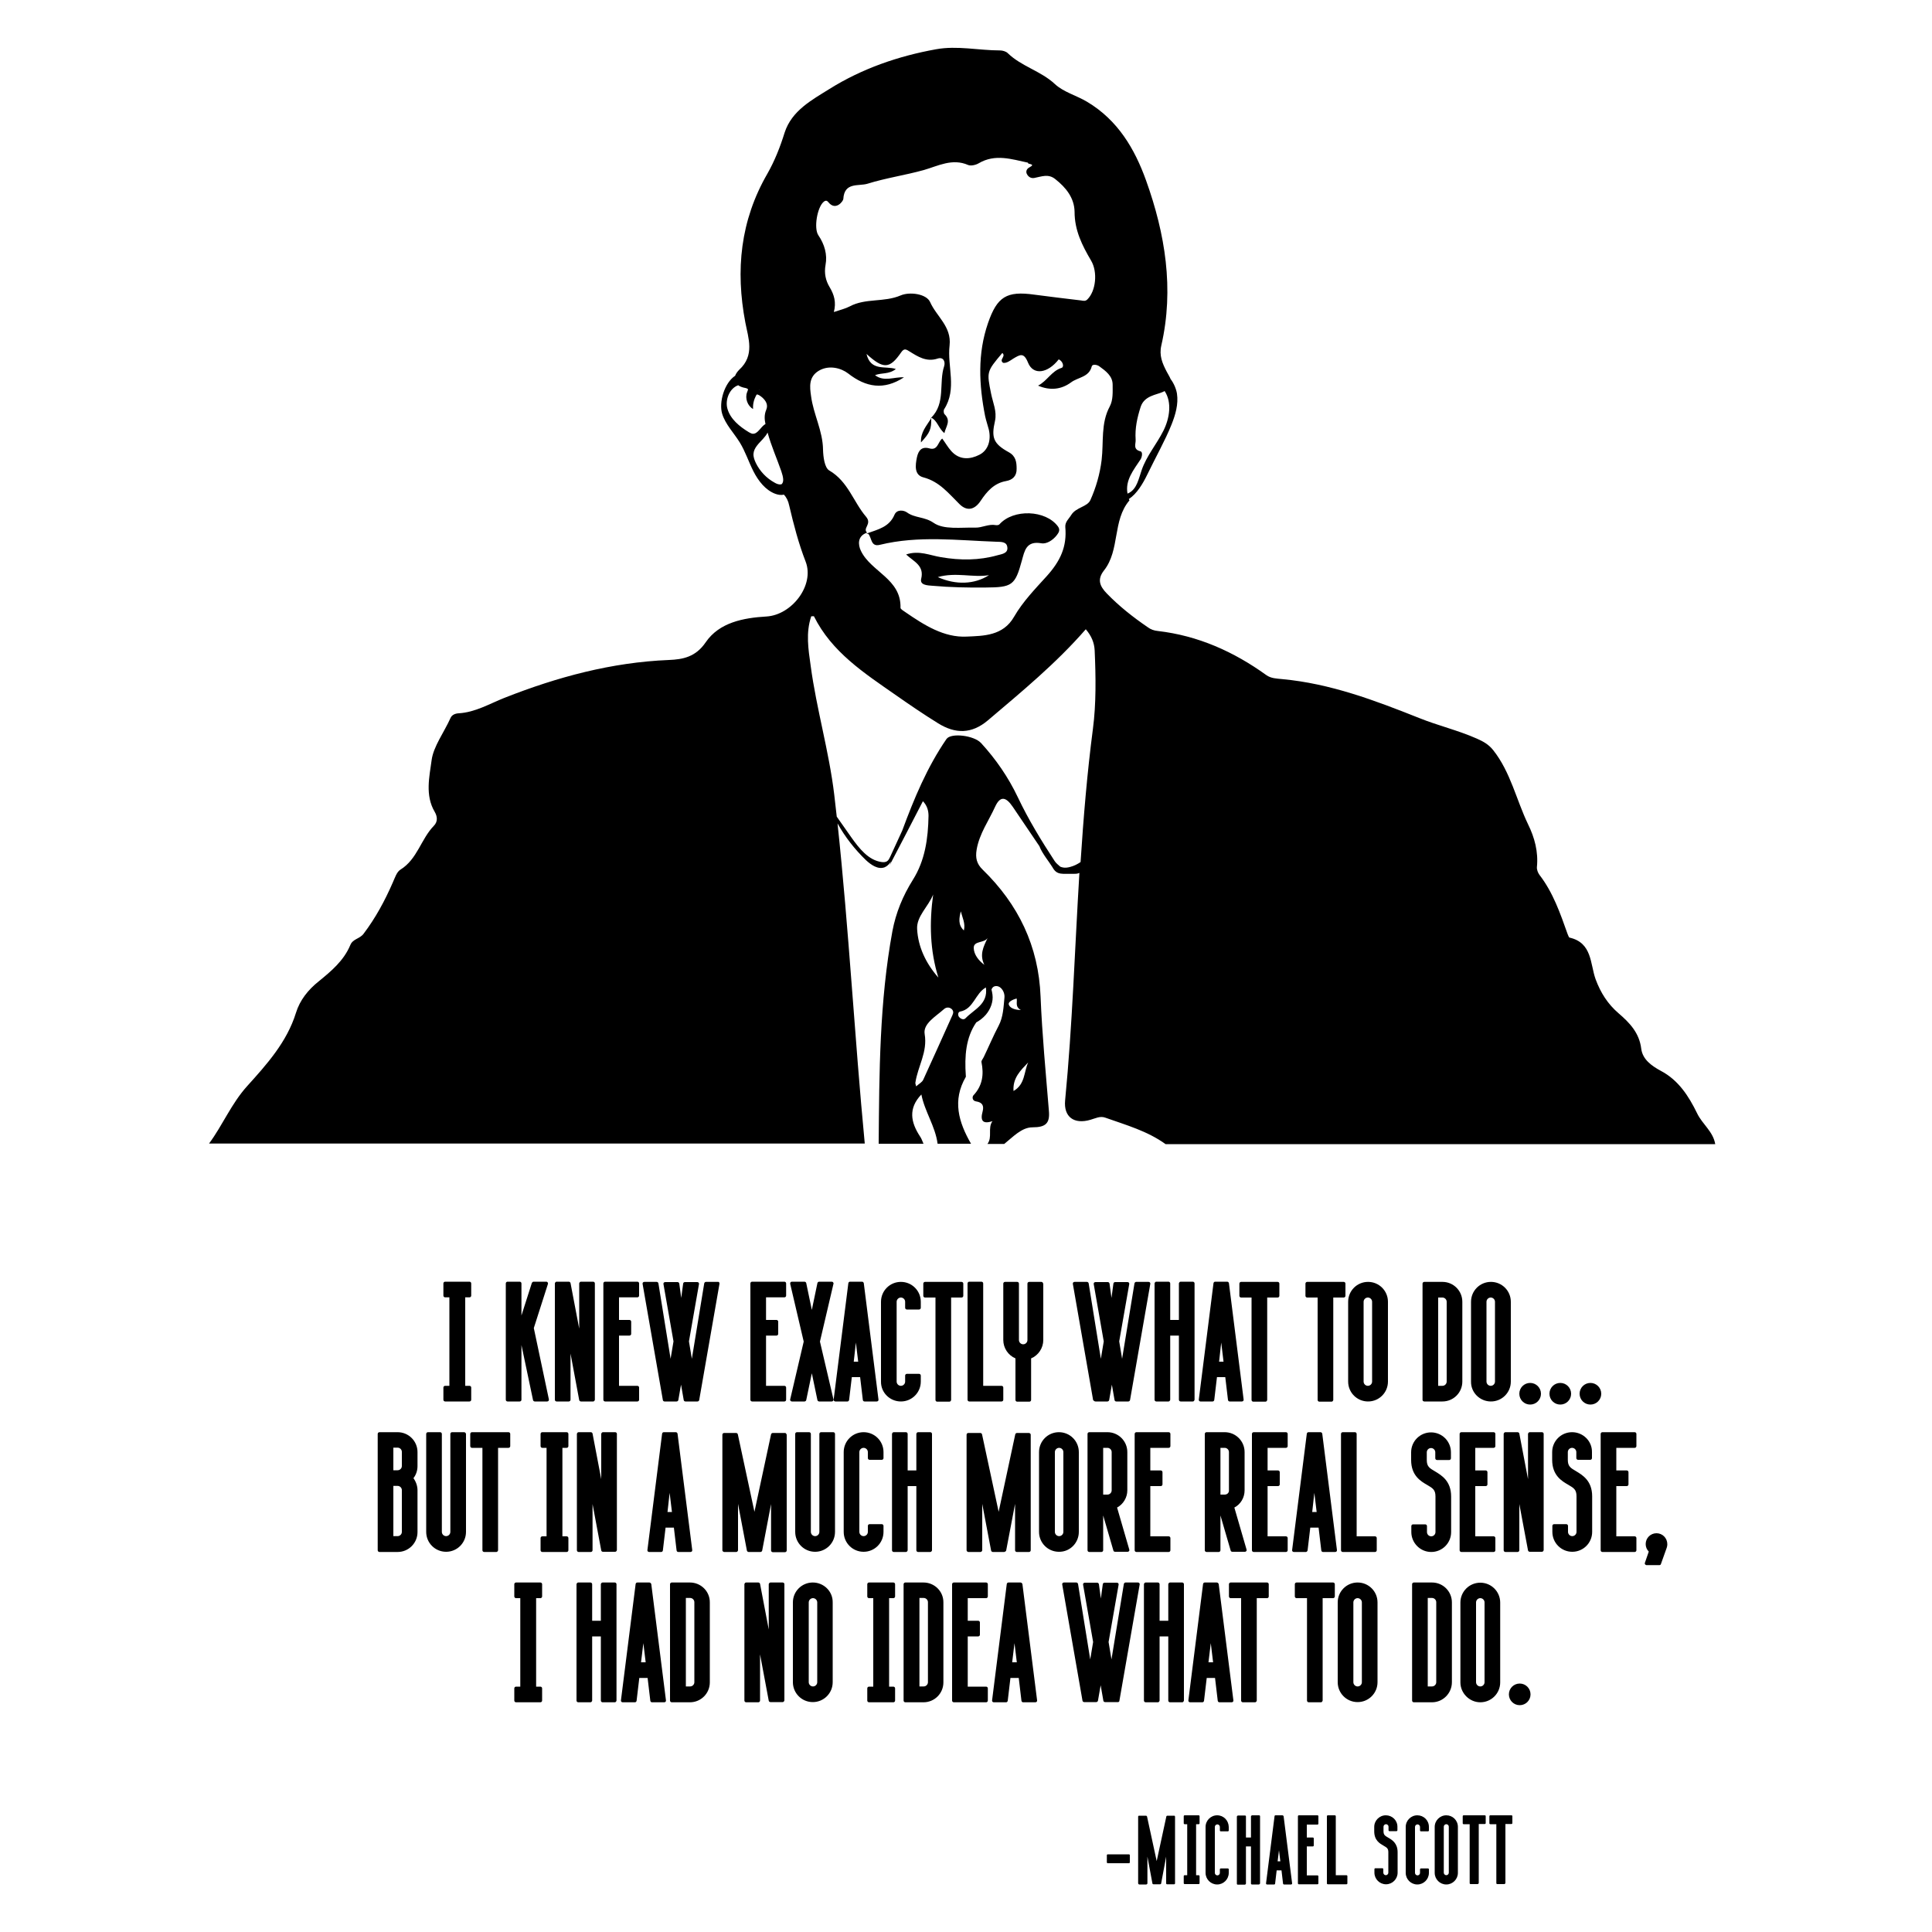 <?xml version="1.0" encoding="utf-8"?>
<!-- Generator: Adobe Illustrator 21.0.0, SVG Export Plug-In . SVG Version: 6.00 Build 0)  -->
<svg version="1.1" id="Слой_1" xmlns="http://www.w3.org/2000/svg" xmlns:xlink="http://www.w3.org/1999/xlink" x="0px" y="0px"
	 viewBox="0 0 1000 1000" style="enable-background:new 0 0 1000 1000;" xml:space="preserve">
<g>
	<g>
		<path d="M481.8,216.8c-2.2,3.6-5.4,6.9-5.1,12.2c4.7-5.1,5.4-6.9,5.3-12.5c0-0.1,0.1-0.1,0.1-0.2c0,0,0,0,0-0.1c0,0,0,0,0,0
			c0,0,0,0,0,0c-0.1,0-0.1-0.1-0.2-0.1C482,216.3,481.9,216.6,481.8,216.8z M449.4,276.3c1.9,2,1.2,6.9,6,5.7
			c20-4.9,40.1-2.3,60.2-1.6c2.3,0.1,5.5-0.2,5.8,2.9c0.4,3.2-3,3.5-5.1,4.1c-9.6,2.7-19.3,2.7-29.2,1c-5.7-0.9-11.4-3.7-18.1-1.4
			c4,3.7,9.5,5.7,7.8,12.6c-0.8,3.3,3.3,3.4,5.9,3.6c9.1,0.8,18.2,1,27.4,0.9c13.7-0.1,15.3-1,18.8-13.9c1.4-5,2.2-10.4,10.1-9
			c2.7,0.5,6-1.6,8-4.2c1-1.3,1.9-2.7,0.6-4.5c-6.3-8.6-23.1-9.2-30.3-1.1c-0.3,0.4-1.3,0.5-1.9,0.4c-3.7-0.7-7.1,1.4-10.6,1.3
			c-7.4-0.2-16.3,1.2-21.6-2.5c-4.6-3.2-9.7-2.4-13.8-5.4c-1.7-1.2-5.2-1.6-6.4,1.2c-2.7,6.4-8.5,7.6-14,9.6c-0.1,0-0.1,0-0.2,0
			c0,0,0,0,0,0c0,0,0,0,0,0c-0.1,0-0.1,0.1-0.2,0.1c0,0,0.1,0.1,0.1,0.1C449,276.2,449.2,276.3,449.4,276.3z M485.4,298.7
			c9.5-2.7,18.1,0.4,26.5-1C504.5,302.5,494.7,302.9,485.4,298.7z M878.4,576.2c-4.3-8.8-9.6-17.1-18.7-21.9
			c-4.8-2.6-9.5-5.9-10.2-11.5c-1-8.2-6-13.4-11.7-18.3c-5.6-4.8-9.3-10.6-11.9-17.6c-2.9-8-1.7-18.9-13.5-21.6
			c-0.4-0.1-0.7-1.2-1-1.8c-3.8-10.7-7.5-21.5-14.6-30.7c-0.8-1.1-1.4-2.7-1.3-4c0.8-7.9-1.2-15.3-4.6-22.2
			c-6.1-12.7-9-26.9-18-38.3c-2.4-3-5.1-4.5-8.5-6c-9.7-4.3-20-6.7-29.7-10.6c-23.1-9.2-46.1-17.9-71.1-20.2
			c-2.8-0.3-5.7-0.3-8.2-2.1c-16.8-12.1-35.3-20.4-56.1-22.8c-2-0.2-3.7-0.8-5.3-2c-7.6-5.2-14.7-10.8-21.1-17.4
			c-3.7-3.8-5.1-7.3-1.5-11.9c8.4-10.6,4.3-25.9,13.2-36.3c-0.1-0.2-0.2-0.5-0.3-0.7c4.2-2.8,7.2-7.9,9.5-12.6
			c2.2-4.4,4.4-8.9,6.7-13.3c2.1-4.2,4.2-8.4,5.9-12.7c2-5,3.6-10.5,2.8-15.9c-0.3-2.1-1.5-5.3-3.3-7.6c-0.5-1.3-1.4-2.6-2-3.8
			c-2.3-4.4-4-8.4-2.8-13.6c6.7-29.3,2-57.8-7.9-85.4c-5.9-16.4-14.6-31.2-30.5-40.7c-5.5-3.3-12.2-5-16.7-9.2
			c-7.3-6.8-17.3-9.1-24.4-16c-0.9-0.9-2.7-1.4-4-1.4c-11,0-22.2-2.6-33.1-0.6c-19.5,3.5-38.3,10-55.1,20.5
			c-9.1,5.7-19.6,11.2-23.3,22.7c-2.3,7.4-5.1,14.5-8.9,21.2c-14,24.2-16.6,49.9-11.4,77.1c1.5,7.9,5,16.9-3.2,24.4
			c-0.9,0.9-1.7,2-2.1,3.1c-5.6,3.7-8.5,13.8-6.7,19.7c1.7,5.5,6,9.8,9.1,14.8c2.9,4.7,4.6,10.1,7.1,15c2.5,4.9,6.2,9.7,11.3,11.6
			c1.4,0.5,3,0.8,4.4,0.4c1.3,1.3,2.3,3.2,2.8,5.7c2.3,9.8,4.8,19.5,8.5,29c4.7,12.2-7.1,27.6-20.3,28.4c-12,0.7-24.4,3.1-31.4,13.3
			c-5.2,7.7-11.9,8.9-19,9.2c-29.7,1.2-57.8,8.8-85.2,19.6c-7.8,3.1-15.1,7.5-23.7,8c-1.8,0.1-3.5,0.8-4.2,2.4
			c-3.3,7.4-8.9,14.8-9.8,21.9c-1.1,8.3-3.5,18.1,1.6,26.7c1.4,2.4,1.7,5.1-0.5,7.3c-6.6,6.8-8.5,17.2-17.2,22.6
			c-2,1.2-2.9,4.3-4,6.7c-4.1,9.4-8.9,18.3-15.1,26.5c-2,2.7-5.6,2.6-6.9,5.9c-3.4,8.1-9.9,13.5-16.4,18.8
			c-5.4,4.3-9.7,9.7-11.7,16.2c-4.7,15.2-15.2,26.8-25.3,38c-8.2,9.1-12.6,20.1-19.7,29.7h339.4c-5.3-55.2-8.2-110.6-14.1-165.7
			c3.9,7,8.9,13.4,14.7,19c2.7,2.5,6.3,5,9.7,3.7c1.4-0.6,2.4-1.7,3.3-3c-0.3,0.7-0.5,1.4-0.8,2.1c5.8-11,11.5-22.1,17.3-33.3
			c2.2,2.3,2.9,4.9,2.9,7.6c-0.2,11.7-1.8,23.1-8.1,33.1c-5.2,8.3-8.8,17-10.6,26.6c-6.7,36.4-6.8,73.2-7.1,110H478
			c-0.6-1.3-1-2.7-1.8-3.8c-4.8-7.3-6.2-14.5,0.7-21.7c1.7,8.8,7.2,16.4,8.4,25.5h17.3c-6.4-11.1-9.8-22.4-2.7-34.6
			c0.1-0.2,0-0.5,0-0.7c-0.7-10.1,0-19.6,5.4-27.5c1.8-1,3.5-2.3,4.9-3.9c2.5-2.9,4-6.8,3.5-10.5c-0.1-0.9-0.3-1.7-0.5-2.6
			c0.4-1.2,1.3-1.9,2.7-1.8c2.6,0.2,4.3,3.5,4,6c-0.5,4.9-0.6,9.9-3,14.5c-2.8,5.3-5.1,10.8-7.7,16.2c-0.4,0.9-1.3,1.8-1.2,2.6
			c1.3,6.4,0.6,12.2-4.2,17.3c-0.6,0.7-0.7,2.8,1.5,3.1c3.1,0.5,4.1,2.1,3.3,5.2c-1.3,4.7,0,6.7,5.1,5c-2.6,3.6,0.1,8.3-2.6,11.8
			h8.7c4.5-3.6,9-8.6,14.6-8.6c6.9,0,9.1-2.1,8.5-8.6c-1.6-19.7-3.5-39.3-4.3-59c-1-26.2-11.5-47.8-30-65.8c-3.1-3-3.8-6.1-3.1-10.3
			c1.4-8.3,6.3-15,9.6-22.3c2.6-5.6,5.5-5.2,9.1,0.1c4.6,6.8,9.2,13.6,13.8,20.4c1.3,3.6,5.2,8.3,6.7,10.8c0.5,0.9,1.1,1.8,1.9,2.4
			c1.4,1.1,3.3,1.1,5,1.1c1.3,0,2.6,0,4,0c1,0,2,0,2.9-0.4c0.1,0,0.1-0.1,0.2-0.1c-2.4,39.3-3.6,78.6-7.4,117.8
			c-0.8,8.5,4.6,12.5,13.1,10c2.5-0.7,5-2.1,7.7-1.1c10.7,3.8,21.8,6.9,31.2,13.7h284.5C886.7,585.6,881.1,581.9,878.4,576.2z
			 M392.8,201.9c0.1,0,0.2,0,0.3,0.1C393,202,392.9,202,392.8,201.9C392.8,202,392.8,201.9,392.8,201.9z M388.1,193.6
			C388.1,193.6,388.1,193.6,388.1,193.6c0-0.3,0-0.5,0-0.8C388,193.1,388.1,193.3,388.1,193.6z M389.5,224.5
			c-0.7-0.1-1.3-0.5-1.9-0.8c-4.8-2.9-9.6-6.8-11.1-12.2c-1.3-4.7,1.2-10.6,5.6-12.1c0.8,0.6,2,1.1,3.6,1.4c0.7,0.1,1.2,0.4,1.5,0.7
			c-0.1,0.5-0.3,1-0.5,1.5c-1.2,3.1,0.2,7.1,3.1,8.7c-0.2-2.4,0.4-4.8,1.5-6.9c0.1-0.2,0.3-0.4,0.4-0.6c0.7-0.1,1.7,0.6,2.8,1.5
			c1.9,1.7,3.2,3.8,2.1,6.4c-1.1,2.6-0.9,5-0.4,7.4C393.8,220.7,392.3,224.8,389.5,224.5z M404.6,250.6c-0.1,0-0.3,0.1-0.4,0.1
			c-1.1,0.2-2.3-0.3-3.3-0.9c-4.2-2.3-7.6-5.9-9.7-10.2c-0.7-1.5-1.3-3.1-1.2-4.7c0.2-3.1,2.8-5.4,4.9-7.7c0.9-1,1.8-2.1,2.4-3.3
			c1.9,6.9,4.8,13.4,7.1,20C405.4,246.9,405.9,249.3,404.6,250.6z M407.6,250.9C407.6,250.9,407.6,250.9,407.6,250.9
			c0.2-0.2,0.3-0.4,0.4-0.6C407.9,250.6,407.7,250.8,407.6,250.9z M524.6,564.7c-0.5-6.8,3.7-10.7,7.6-14.8
			C529.9,554.8,530.7,561.2,524.6,564.7z M526.2,516.8c0.5,1.9-1,4.2,2.2,6c-3.9-0.1-5.9-1.4-6.3-3
			C521.9,518.5,524.1,517.4,526.2,516.8z M590.3,233.6c-4.1-1-2.3-4-2.5-6.1c-0.4-5.8,0.8-11.3,2.6-16.9c1.9-5.8,8.1-6.2,11.4-7.7
			c0.4-0.2,0.7-0.3,1-0.5c3.9,5.8,2.6,14.1-0.6,20.5c-3.5,7-8.8,13.1-11.3,20.5c-1.5,4.3-2.4,9.4-6.3,11.6c-0.3,0.2-0.7,0.3-1,0.5
			c-1.3-6.9,3.1-12.2,6.8-17.8C591.2,236.3,591.5,233.9,590.3,233.6z M423.8,191.9c5.4-3.2,11.7-1.3,15.2,1.4
			c9.2,7.2,18.5,8.8,28.9,2c-5.2-0.3-10.2,2.5-15-1.1c3.5-1.4,7.1-0.3,10.8-3.2c-5.3-1.8-13,1.4-15.2-7.8c8.8,8,12,7.8,18-0.9
			c1.5-2.2,2.6-1.4,4.1-0.5c4.5,2.8,8.9,5.7,14.7,3.8c3-1,4.1,1.6,3.4,3.9c-2.9,8.7,0.9,19.1-6.7,26.7c3.2,1.5,3.7,5.4,6.8,8
			c0.8-3.5,3.6-6.4,0.1-9.8c-0.5-0.5-0.6-2-0.2-2.6c6.8-10.6,1.5-22.1,2.8-33c1.1-9.8-6.8-15-10.1-22.5c-1.9-4.2-10.5-5.4-15.2-3.4
			c-8.6,3.7-18.2,1.3-26.4,5.7c-2.3,1.2-4.9,1.8-8.2,2.9c1.3-5,0.2-8.9-2.2-12.9c-2-3.3-2.9-7.1-2.1-11.5c1-5.3-0.5-10.6-3.7-15.3
			c-2.5-3.6-0.6-14.7,2.8-17.4c1-0.8,1.7-0.6,2.4,0.3c3.8,4.7,7.7-0.7,7.7-1.7c0.5-8.9,7.9-6.5,12.5-7.9c9.6-3,19.5-4.4,29.2-7.1
			c7.3-2.1,14.7-6.2,22.9-2.6c1.4,0.6,4,0,5.5-0.9c8.5-5,17-2.1,25.5-0.3c-0.6,1,4.6,0.4,0.6,2.5c-1.3,0.7-2,2.2-1,3.7
			c0.8,1.3,2.1,2,3.7,1.7c3.7-0.7,7.2-2.3,10.8,0.6c5.6,4.4,9.9,9.8,10,17c0,9.5,3.9,17.3,8.5,25.1c3.6,6,2.5,15.9-1.9,20.2
			c-1,1-2.1,0.7-3.3,0.5c-8.1-1-16.2-1.9-24.2-3c-14.3-2-19.2,1.1-23.9,14.7c-5.5,15.9-4.7,32-1.5,48.2c0.5,2.3,1.3,4.6,1.9,6.9
			c1.3,5.5-0.3,10.8-4.9,13.1c-4.5,2.3-10.1,3-14.5-1.9c-1.8-2-3-4.2-4.7-6.5c-2.3,1.7-2.2,6.3-6.6,5.1c-3.9-1.1-5.7,0.9-6.5,4.6
			c-0.9,4.3-1.4,9.2,3.4,10.4c8.3,2.2,13,8.3,18.6,13.8c3.9,3.9,7.9,3,11-1.7c3.2-4.8,6.9-9.1,13.1-10.2c3.5-0.6,5.6-2.7,5.5-6.4
			c0-3.4-0.4-6.5-4-8.5c-8-4.4-9.2-7.5-7.2-16.2c1.1-5-1.1-9.5-2-14.1c-2.3-11.4-2.4-11.4,5.8-21.1c2.1,1.8-1.9,3.4,0.4,5.1
			c1.8,0.3,3.6-1.1,5.3-2.2c3.4-2,5.4-3.4,7.6,2.1c2.7,6.7,10.2,5.6,15.9-1.7c2.2,1,2.9,3.9,1.5,4.4c-5.2,1.6-7.5,6.8-12.2,9.2
			c6.2,2.7,12.1,2,17.1-1.7c3.6-2.7,9.3-2.6,10.7-8.3c0.3-1.2,2.7-0.9,3.9,0c3.3,2.4,6.9,5,6.9,9.5c0,3.8,0.3,7.9-1.5,11.3
			c-4.7,8.7-3.1,18.4-4.2,27.7c-0.9,7.3-2.9,14.2-5.8,20.7c-1.6,3.6-7.4,3.7-9.9,7.7c-1.2,2-3.3,3.6-3.1,6.3
			c0.9,10.1-2.5,17.5-9.6,25.4c-5.9,6.5-12.4,13.2-16.9,21c-5.7,10-15.9,9.9-24.5,10.3c-11.8,0.6-22.1-6-31.7-12.6
			c-1-0.7-2.6-1.6-2.6-2.3c0.4-15-15.3-18.6-20.5-29.5c-1.5-3.1-1.9-7.7,3.2-9.4c-2.5-2.3,2.7-4.4-0.5-8.2
			c-6.6-7.7-9.3-18.3-19.1-24c-2.4-1.4-3.1-7-3.2-10.7c-0.1-9.8-5-18.4-6.2-27.8C419.1,200.2,418.5,195.1,423.8,191.9z M483,463
			c-2,14.6-1.7,28.9,2.7,43c-6.5-7.4-10.5-15.9-11-25.1C474.3,474.3,480.5,469.3,483,463z M493,525.4c-5,11.1-10,22.3-15.1,33.4
			c-0.6,1.4-2.3,2.2-3.7,3.5c-0.2-1-0.5-1.5-0.4-1.9c1.2-8.4,6.4-15.8,4.8-25.2c-0.9-5.4,5.8-9.1,9.9-12.8c1.1-1,2.6-1.3,4-0.2
			C493.5,523.1,493.6,524.1,493,525.4z M499.8,527c-0.9,1-2.3,0.5-3.2-0.4c-1.1-1.1-0.7-2.8,0.3-3c7.1-1.3,7.8-9.4,13.4-12.5
			C511.5,519.8,504.2,522.4,499.8,527z M497.3,471.7c0.8,3.2,2.5,6.3,1.6,9.9C495.7,478.6,496.5,475.1,497.3,471.7z M511.2,485.5
			c-2.2,4.5-4.3,8.7-1.7,13.9c-3.1-2.3-5.4-5.4-5.5-8.7C503.9,486.8,509.4,488.3,511.2,485.5z M565.7,377.2c-3,22.9-4.9,46-6.4,69
			c-1.6,1.1-3.4,2-5.3,2.5c-1.4,0.4-2.9,0.6-4.3,0.2c-0.3-0.1-0.6-0.2-0.9-0.3c-1.1-1-2.2-1.8-2.9-2.9c-7-10.7-13.6-21.5-19.1-33.1
			c-4.9-10.3-11.3-19.6-19-28c-3.7-4-15.6-5.4-17.9-2.1c-10.1,14.7-16.8,30.9-22.9,47.4c-2.1,4.6-4.2,9.1-6.3,13.7
			c-0.4,0.8-0.8,1.7-1.6,2.2c-0.8,0.5-1.8,0.5-2.7,0.4c-6.9-0.9-11.7-7.1-15.7-12.7c-2.5-3.6-5.1-7.2-7.6-10.8
			c-0.4-3.8-0.9-7.6-1.3-11.4c-2.7-22.5-9.2-44.3-12.2-66.7c-1.2-8.5-2.6-17.1,0.3-25.6c0.6,0,1.3-0.1,1.4,0
			c9.2,18.5,25.9,29.3,42.1,40.6c7.3,5.1,14.6,10.1,22.2,14.8c8.9,5.5,17.3,5.6,25.8-1.6c17.4-14.8,35.1-29.3,50.6-47.1
			c2.9,3.4,4.4,6.9,4.6,11C567.2,350.4,567.4,364.2,565.7,377.2z"/>
	</g>
</g>
<g>
	<g>
		<path d="M279.7,873h-2.2v-45.8h2.2c0.5,0,0.9-0.4,0.9-0.9V820c0-0.5-0.4-0.9-0.9-0.9h-12.6c-0.5,0-0.9,0.4-0.9,0.9v6.3
			c0,0.5,0.4,0.9,0.9,0.9h2.2V873h-2.2c-0.5,0-0.9,0.4-0.9,0.9v6.3c0,0.5,0.4,0.9,0.9,0.9h12.6c0.5,0,0.9-0.4,0.9-0.9v-6.3
			C280.6,873.4,280.2,873,279.7,873z M737.2,725.4h9.4c5.7,0,10.3-4.6,10.3-10.3l0-41.3c0-5.7-4.6-10.3-10.3-10.3h-9.4
			c-0.5,0-0.9,0.4-0.9,0.9v60.2C736.3,725,736.7,725.4,737.2,725.4z M744.4,671.6h2.2c1.2,0,2.2,1,2.2,2.2l0,41.3
			c0,1.2-1,2.2-2.2,2.2h-2.2V671.6z M263.2,741.3h-18.9c-0.5,0-0.9,0.4-0.9,0.9v6.3c0,0.5,0.4,0.9,0.9,0.9h5.4l0,53
			c0,0.5,0.4,0.9,0.9,0.9l6.3,0c0.2,0,0.5-0.1,0.6-0.3c0.2-0.2,0.3-0.4,0.3-0.6l0-53h5.4c0.5,0,0.9-0.4,0.9-0.9v-6.3
			C264.1,741.7,263.7,741.3,263.2,741.3z M740.8,803.3c5.7,0,10.3-4.6,10.3-10.3v-18.4c0-8.1-5-11-8.3-13c-2.9-1.7-4.3-2.5-4.3-5.9
			v-4c0-1.2,1-2.2,2.2-2.2c1.2,0,2.2,1,2.2,2.2v3.1c0,0.5,0.4,0.9,0.9,0.9h6.3c0.5,0,0.9-0.4,0.9-0.9v-3.1c0-5.7-4.6-10.3-10.3-10.3
			c-5.7,0-10.3,4.6-10.3,10.3v4c0,8.1,5,11,8.3,12.9c2.9,1.7,4.3,2.5,4.3,6v18.4c0,1.2-1,2.2-2.2,2.2c-1.2,0-2.2-1-2.2-2.2v-3.1
			c0-0.5-0.4-0.9-0.9-0.9h-6.3c-0.5,0-0.9,0.4-0.9,0.9v3.1C730.5,798.6,735.1,803.3,740.8,803.3z M243.9,724.5v-6.3
			c0-0.5-0.4-0.9-0.9-0.9h-2.2v-45.8h2.2c0.5,0,0.9-0.4,0.9-0.9v-6.3c0-0.5-0.4-0.9-0.9-0.9h-12.6c-0.5,0-0.9,0.4-0.9,0.9v6.3
			c0,0.5,0.4,0.9,0.9,0.9h2.2v45.8h-2.2c-0.5,0-0.9,0.4-0.9,0.9v6.3c0,0.5,0.4,0.9,0.9,0.9H243C243.5,725.4,243.9,725,243.9,724.5z
			 M205.8,741.3h-9.4c-0.5,0-0.9,0.4-0.9,0.9v60.2c0,0.5,0.4,0.9,0.9,0.9h9.4c5.7,0,10.3-4.6,10.3-10.3l0-21.6
			c0-2.3-0.8-4.5-2.1-6.3c1.4-1.8,2.1-4,2.1-6.3l0-7.2v0C216.1,745.9,211.5,741.3,205.8,741.3z M208,792.9c0,1.2-1,2.2-2.2,2.2h-2.2
			v-26h2.2c1.2,0,2.2,1,2.2,2.2L208,792.9z M208,758.8c0,1.2-1,2.2-2.2,2.2h-2.2v-11.7h2.2c1.2,0,2.2,1,2.2,2.2L208,758.8z
			 M240.2,741.3H234c-0.5,0-0.9,0.4-0.9,0.9v50.7c0,1.2-1,2.2-2.2,2.2c-1.2,0-2.2-1-2.2-2.2v-50.7c0-0.5-0.4-0.9-0.9-0.9h-6.3
			c-0.5,0-0.9,0.4-0.9,0.9v50.7c0,5.7,4.6,10.3,10.3,10.3c5.7,0,10.3-4.6,10.3-10.3v-50.7C241.1,741.7,240.7,741.3,240.2,741.3z
			 M293.3,795.2h-2.2v-45.8h2.2c0.5,0,0.9-0.4,0.9-0.9v-6.3c0-0.5-0.4-0.9-0.9-0.9h-12.6c-0.5,0-0.9,0.4-0.9,0.9v6.3
			c0,0.5,0.4,0.9,0.9,0.9h2.2v45.8h-2.2c-0.5,0-0.9,0.4-0.9,0.9v6.3c0,0.5,0.4,0.9,0.9,0.9h12.6c0.5,0,0.9-0.4,0.9-0.9v-6.3
			C294.2,795.6,293.8,795.2,293.3,795.2z M792,727c3.1,0,5.6-2.5,5.6-5.6c0-3.1-2.5-5.6-5.6-5.6c-3.1,0-5.6,2.5-5.6,5.6
			C786.4,724.5,788.9,727,792,727z M342.2,803.3c0.5,0,0.8-0.3,0.9-0.8l1.4-11.8h4.3l1.4,11.8c0.1,0.5,0.4,0.8,0.9,0.8h6.3
			c0.3,0,0.5-0.1,0.7-0.3c0.2-0.2,0.2-0.5,0.2-0.7l-7.6-60.2c-0.1-0.4-0.4-0.8-0.9-0.8h-6.2c-0.5,0-0.8,0.3-0.9,0.8l-7.6,60.2
			c0,0.3,0,0.5,0.2,0.7c0.2,0.2,0.4,0.3,0.7,0.3H342.2z M346.6,772.7l1.2,9.9h-2.3L346.6,772.7z M336.1,819.1h-6.2
			c-0.5,0-0.8,0.3-0.9,0.8l-7.6,60.2c0,0.3,0,0.5,0.2,0.7c0.2,0.2,0.4,0.3,0.7,0.3h6.3c0.5,0,0.8-0.3,0.9-0.8l1.4-11.8h4.3l1.4,11.8
			c0.1,0.5,0.4,0.8,0.9,0.8h6.3c0.3,0,0.5-0.1,0.7-0.3c0.2-0.2,0.2-0.5,0.2-0.7l-7.6-60.2C336.9,819.4,336.5,819.1,336.1,819.1z
			 M331.8,860.4l1.2-9.9l1.2,9.9H331.8z M771.7,725.4c5.7,0,10.3-4.6,10.3-10.3v-41.3c0-5.7-4.6-10.3-10.3-10.3s-10.3,4.6-10.3,10.3
			v41.3C761.3,720.8,766,725.4,771.7,725.4z M769.4,673.8c0-1.2,1-2.2,2.2-2.2c1.2,0,2.2,1,2.2,2.2v41.3c0,1.2-1,2.2-2.2,2.2
			c-1.2,0-2.2-1-2.2-2.2V673.8z M318.2,819.1l-6.3,0c-0.2,0-0.5,0.1-0.6,0.3c-0.2,0.2-0.3,0.4-0.3,0.6l0,18.9h-4.5l0-18.9
			c0-0.5-0.4-0.9-0.9-0.9l-6.3,0c-0.2,0-0.5,0.1-0.6,0.3c-0.2,0.2-0.3,0.4-0.3,0.6l0,60.2c0,0.5,0.4,0.9,0.9,0.9l6.3,0
			c0.2,0,0.5-0.1,0.6-0.3c0.2-0.2,0.3-0.4,0.3-0.6l0-33.2h4.5l0,33.2c0,0.5,0.4,0.9,0.9,0.9l6.3,0c0.2,0,0.5-0.1,0.6-0.3
			c0.2-0.2,0.3-0.4,0.3-0.6l0-60.2C319.1,819.5,318.7,819.1,318.2,819.1z M318.4,741.3l-6.3,0c-0.2,0-0.5,0.1-0.6,0.3
			c-0.2,0.2-0.3,0.4-0.3,0.6l0,23.4l-4.5-23.6c-0.1-0.4-0.5-0.7-0.9-0.7l-6.3,0c-0.2,0-0.5,0.1-0.6,0.3c-0.2,0.2-0.3,0.4-0.3,0.6
			l0,60.2c0,0.5,0.4,0.9,0.9,0.9l6.3,0c0.5,0,0.9-0.4,0.9-0.9l0-23.9l4.5,24c0.1,0.4,0.4,0.7,0.9,0.7l6.3,0c0.2,0,0.5-0.1,0.6-0.3
			c0.2-0.2,0.3-0.4,0.3-0.6l0-60.2C319.3,741.7,318.9,741.3,318.4,741.3z M299.8,724.7c0.1,0.4,0.5,0.7,0.9,0.7l6.3,0
			c0.2,0,0.5-0.1,0.6-0.3c0.2-0.2,0.3-0.4,0.3-0.6l0-60.2c0-0.5-0.4-0.9-0.9-0.9l-6.3,0c-0.2,0-0.5,0.1-0.6,0.3
			c-0.2,0.2-0.3,0.4-0.3,0.6l0,23.4l-4.5-23.6c-0.1-0.4-0.5-0.7-0.9-0.7l-6.3,0c-0.2,0-0.5,0.1-0.6,0.3c-0.2,0.2-0.3,0.4-0.3,0.6
			l0,60.2c0,0.5,0.4,0.9,0.9,0.9l6.3,0c0.5,0,0.9-0.4,0.9-0.9l0-23.9L299.8,724.7z M389.3,725.4H406c0.5,0,0.9-0.4,0.9-0.9v-6.3
			c0-0.5-0.4-0.9-0.9-0.9h-9.5v-26h5.4c0.5,0,0.9-0.4,0.9-0.9v-6.3c0-0.5-0.4-0.9-0.9-0.9h-5.4v-11.7h9.5c0.5,0,0.9-0.4,0.9-0.9
			v-6.3c0-0.5-0.4-0.9-0.9-0.9h-16.7c-0.5,0-0.9,0.4-0.9,0.9v60.2C388.4,725,388.8,725.4,389.3,725.4z M567,725.4h6.2
			c0.4,0,0.8-0.3,0.9-0.7l1.4-8l1.4,8c0.1,0.4,0.4,0.7,0.9,0.7h6.2c0.4,0,0.8-0.3,0.9-0.7l10.5-60.2c0-0.3,0-0.5-0.2-0.7
			c-0.2-0.2-0.4-0.3-0.7-0.3h-6.4c-0.4,0-0.8,0.3-0.9,0.8l-6.4,39l-1.5-9l5.2-29.7c0-0.3,0-0.5-0.2-0.7c-0.2-0.2-0.4-0.3-0.7-0.3
			h-6.4c-0.5,0-0.8,0.3-0.9,0.8l-1,7.4l-1-7.4c-0.1-0.4-0.4-0.8-0.9-0.8h-6.4c-0.3,0-0.5,0.1-0.7,0.3c-0.2,0.2-0.2,0.5-0.2,0.7
			l5.2,29.7l-1.5,9l-6.3-39c-0.1-0.4-0.4-0.8-0.9-0.8h-6.4c-0.3,0-0.5,0.1-0.7,0.3c-0.2,0.2-0.2,0.5-0.2,0.7l10.5,60.2
			C566.2,725.1,566.6,725.4,567,725.4z M583.5,771.4l0-19.8c0-5.7-4.6-10.3-10.3-10.3h-9.4c-0.5,0-0.9,0.4-0.9,0.9v60.2
			c0,0.5,0.4,0.9,0.9,0.9h6.3c0.5,0,0.9-0.4,0.9-0.9v-18l5.3,18.2c0.1,0.4,0.5,0.6,0.9,0.6h6.5c0.3,0,0.5-0.1,0.7-0.4
			c0.2-0.2,0.2-0.5,0.1-0.8l-6.3-21.7C581.4,778.6,583.5,775.1,583.5,771.4z M573.2,773.6h-2.2v-24.2h2.2c1.2,0,2.2,1,2.2,2.2
			l0,19.8C575.4,772.6,574.4,773.6,573.2,773.6z M357.1,819.1h-9.4c-0.5,0-0.9,0.4-0.9,0.9v60.2c0,0.5,0.4,0.9,0.9,0.9h9.4
			c5.7,0,10.3-4.6,10.3-10.3l0-41.3C367.5,823.7,362.8,819.1,357.1,819.1z M359.4,870.7c0,1.2-1,2.2-2.2,2.2h-2.2v-45.8h2.2
			c1.2,0,2.2,1,2.2,2.2L359.4,870.7z M648,742.2v60.2c0,0.5,0.4,0.9,0.9,0.9h16.7c0.5,0,0.9-0.4,0.9-0.9v-6.3c0-0.5-0.4-0.9-0.9-0.9
			h-9.5v-26h5.4c0.5,0,0.9-0.4,0.9-0.9v-6.3c0-0.5-0.4-0.9-0.9-0.9h-5.4v-11.7h9.5c0.5,0,0.9-0.4,0.9-0.9v-6.3
			c0-0.5-0.4-0.9-0.9-0.9h-16.7C648.4,741.3,648,741.7,648,742.2z M656.7,826.3V820c0-0.5-0.4-0.9-0.9-0.9H637
			c-0.5,0-0.9,0.4-0.9,0.9v6.3c0,0.5,0.4,0.9,0.9,0.9h5.4l0,53c0,0.5,0.4,0.9,0.9,0.9l6.3,0c0.2,0,0.5-0.1,0.6-0.3
			c0.2-0.2,0.3-0.4,0.3-0.6l0-53h5.4C656.3,827.2,656.7,826.8,656.7,826.3z M642.4,671.6h5.4l0,53c0,0.5,0.4,0.9,0.9,0.9l6.3,0
			c0.2,0,0.5-0.1,0.6-0.3c0.2-0.2,0.3-0.4,0.3-0.6l0-53h5.4c0.5,0,0.9-0.4,0.9-0.9v-6.3c0-0.5-0.4-0.9-0.9-0.9h-18.9
			c-0.5,0-0.9,0.4-0.9,0.9v6.3C641.5,671.2,641.9,671.6,642.4,671.6z M621.3,725.4h6.3c0.5,0,0.8-0.3,0.9-0.8l1.4-11.8h4.3l1.4,11.8
			c0.1,0.5,0.4,0.8,0.9,0.8h6.3c0.3,0,0.5-0.1,0.7-0.3c0.2-0.2,0.2-0.5,0.2-0.7l-7.6-60.2c-0.1-0.4-0.4-0.8-0.9-0.8h-6.2
			c-0.5,0-0.8,0.3-0.9,0.8l-7.6,60.2c0,0.3,0,0.5,0.2,0.7S621.1,725.4,621.3,725.4z M632.1,694.9l1.2,9.9h-2.3L632.1,694.9z
			 M604.9,749.4c0.5,0,0.9-0.4,0.9-0.9v-6.3c0-0.5-0.4-0.9-0.9-0.9h-16.7c-0.5,0-0.9,0.4-0.9,0.9v60.2c0,0.5,0.4,0.9,0.9,0.9h16.7
			c0.5,0,0.9-0.4,0.9-0.9v-6.3c0-0.5-0.4-0.9-0.9-0.9h-9.5v-26h5.4c0.5,0,0.9-0.4,0.9-0.9v-6.3c0-0.5-0.4-0.9-0.9-0.9h-5.4v-11.7
			H604.9z M708.1,725.4c5.7,0,10.3-4.6,10.3-10.3v-41.3c0-5.7-4.6-10.3-10.3-10.3s-10.3,4.6-10.3,10.3v41.3
			C697.8,720.8,702.4,725.4,708.1,725.4z M705.8,673.8c0-1.2,1-2.2,2.2-2.2c1.2,0,2.2,1,2.2,2.2v41.3c0,1.2-1,2.2-2.2,2.2
			c-1.2,0-2.2-1-2.2-2.2V673.8z M598.5,725.4l6.3,0c0.2,0,0.5-0.1,0.6-0.3c0.2-0.2,0.3-0.4,0.3-0.6l0-33.2h4.5l0,33.2
			c0,0.5,0.4,0.9,0.9,0.9l6.3,0c0.2,0,0.5-0.1,0.6-0.3s0.3-0.4,0.3-0.6l0-60.2c0-0.5-0.4-0.9-0.9-0.9l-6.3,0c-0.2,0-0.5,0.1-0.6,0.3
			c-0.2,0.2-0.3,0.4-0.3,0.6l0,18.9h-4.5l0-18.9c0-0.5-0.4-0.9-0.9-0.9l-6.3,0c-0.2,0-0.5,0.1-0.6,0.3c-0.2,0.2-0.3,0.4-0.3,0.6
			l0,60.2C597.6,725,598,725.4,598.5,725.4z M313.2,725.4h16.7c0.5,0,0.9-0.4,0.9-0.9v-6.3c0-0.5-0.4-0.9-0.9-0.9h-9.5v-26h5.4
			c0.5,0,0.9-0.4,0.9-0.9v-6.3c0-0.5-0.4-0.9-0.9-0.9h-5.4v-11.7h9.5c0.5,0,0.9-0.4,0.9-0.9v-6.3c0-0.5-0.4-0.9-0.9-0.9h-16.7
			c-0.5,0-0.9,0.4-0.9,0.9v60.2C312.3,725,312.7,725.4,313.2,725.4z M262.7,725.4h6.3c0.5,0,0.9-0.4,0.9-0.9v-28.3l6,28.5
			c0.1,0.4,0.5,0.7,0.9,0.7h6.4c0.3,0,0.5-0.1,0.7-0.3c0.2-0.2,0.2-0.5,0.2-0.8l-7.8-36.9l7.3-22.8c0.1-0.3,0-0.6-0.1-0.8
			c-0.2-0.2-0.4-0.4-0.7-0.4h-6.6c-0.4,0-0.7,0.3-0.9,0.6l-5.4,16.9v-16.6c0-0.5-0.4-0.9-0.9-0.9h-6.3c-0.5,0-0.9,0.4-0.9,0.9v60.2
			C261.8,725,262.2,725.4,262.7,725.4z M701.3,741.3H695c-0.5,0-0.9,0.4-0.9,0.9v60.2c0,0.5,0.4,0.9,0.9,0.9h16.7
			c0.5,0,0.9-0.4,0.9-0.9v-6.3c0-0.5-0.4-0.9-0.9-0.9h-9.5v-53C702.2,741.7,701.8,741.3,701.3,741.3z M644.2,771.4l0-19.8
			c0-5.7-4.6-10.3-10.3-10.3h-9.4c-0.5,0-0.9,0.4-0.9,0.9v60.2c0,0.5,0.4,0.9,0.9,0.9h6.3c0.5,0,0.9-0.4,0.9-0.9v-18l5.3,18.2
			c0.1,0.4,0.5,0.6,0.9,0.6h6.5c0.3,0,0.5-0.1,0.7-0.4c0.2-0.2,0.2-0.5,0.1-0.8l-6.3-21.7C642.2,778.6,644.2,775.1,644.2,771.4z
			 M633.9,773.6h-2.2v-24.2h2.2c1.2,0,2.2,1,2.2,2.2l0,19.8C636.2,772.6,635.2,773.6,633.9,773.6z M466.3,725.4
			c5.7,0,10.3-4.6,10.3-10.3V712c0-0.5-0.4-0.9-0.9-0.9h-6.3c-0.5,0-0.9,0.4-0.9,0.9v3.1c0,1.2-1,2.2-2.2,2.2c-1.2,0-2.2-1-2.2-2.2
			v-41.3c0-1.2,1-2.2,2.2-2.2c1.2,0,2.2,1,2.2,2.2v3.1c0,0.5,0.4,0.9,0.9,0.9h6.3c0.5,0,0.9-0.4,0.9-0.9v-3.1
			c0-5.7-4.6-10.3-10.3-10.3c-5.7,0-10.3,4.6-10.3,10.3v41.3C455.9,720.8,460.6,725.4,466.3,725.4z M501.7,725.4h16.7
			c0.5,0,0.9-0.4,0.9-0.9v-6.3c0-0.5-0.4-0.9-0.9-0.9h-9.5v-53c0-0.5-0.4-0.9-0.9-0.9h-6.3c-0.5,0-0.9,0.4-0.9,0.9v60.2
			C500.8,725,501.2,725.4,501.7,725.4z M474.3,802.4c0,0.5,0.4,0.9,0.9,0.9l6.3,0c0.2,0,0.5-0.1,0.6-0.3c0.2-0.2,0.3-0.4,0.3-0.6
			l0-60.2c0-0.5-0.4-0.9-0.9-0.9l-6.3,0c-0.2,0-0.5,0.1-0.6,0.3c-0.2,0.2-0.3,0.4-0.3,0.6l0,18.9h-4.5l0-18.9c0-0.5-0.4-0.9-0.9-0.9
			l-6.3,0c-0.2,0-0.5,0.1-0.6,0.3c-0.2,0.2-0.3,0.4-0.3,0.6l0,60.2c0,0.5,0.4,0.9,0.9,0.9l6.3,0c0.2,0,0.5-0.1,0.6-0.3
			c0.2-0.2,0.3-0.4,0.3-0.6l0-33.2h4.5L474.3,802.4z M676.6,671.6h5.4l0,53c0,0.5,0.4,0.9,0.9,0.9l6.3,0c0.2,0,0.5-0.1,0.6-0.3
			c0.2-0.2,0.3-0.4,0.3-0.6l0-53h5.4c0.5,0,0.9-0.4,0.9-0.9v-6.3c0-0.5-0.4-0.9-0.9-0.9h-18.9c-0.5,0-0.9,0.4-0.9,0.9v6.3
			C675.7,671.2,676.1,671.6,676.6,671.6z M629.8,819.1h-6.2c-0.5,0-0.8,0.3-0.9,0.8l-7.6,60.2c0,0.3,0,0.5,0.2,0.7s0.4,0.3,0.7,0.3
			h6.3c0.5,0,0.8-0.3,0.9-0.8l1.4-11.8h4.3l1.4,11.8c0.1,0.5,0.4,0.8,0.9,0.8h6.3c0.3,0,0.5-0.1,0.7-0.3c0.2-0.2,0.2-0.5,0.2-0.7
			l-7.6-60.2C630.6,819.4,630.2,819.1,629.8,819.1z M625.5,860.4l1.2-9.9l1.2,9.9H625.5z M733.6,939.6c-3.3,0-6,2.7-6,6v23.8
			c0,3.3,2.7,6,6,6s6-2.7,6-6v-1.8c0-0.3-0.2-0.5-0.5-0.5h-3.6c-0.3,0-0.5,0.2-0.5,0.5v1.8c0,0.7-0.6,1.3-1.3,1.3s-1.3-0.6-1.3-1.3
			v-23.8c0-0.7,0.6-1.3,1.3-1.3s1.3,0.6,1.3,1.3v1.8c0,0.3,0.2,0.5,0.5,0.5h3.6c0.3,0,0.5-0.2,0.5-0.5v-1.8
			C739.6,942.2,736.9,939.6,733.6,939.6z M713,829.4c0-5.7-4.6-10.3-10.3-10.3c-5.7,0-10.3,4.6-10.3,10.3v41.3
			c0,5.7,4.6,10.3,10.3,10.3c5.7,0,10.3-4.6,10.3-10.3V829.4z M704.9,870.7c0,1.2-1,2.2-2.2,2.2c-1.2,0-2.2-1-2.2-2.2v-41.3
			c0-1.2,1-2.2,2.2-2.2c1.2,0,2.2,1,2.2,2.2V870.7z M717.3,939.6c-3.3,0-6,2.7-6,6v2.3c0,4.7,2.9,6.3,4.8,7.4c1.7,1,2.5,1.4,2.5,3.4
			v10.6c0,0.7-0.6,1.3-1.3,1.3s-1.3-0.6-1.3-1.3v-1.8c0-0.3-0.2-0.5-0.5-0.5h-3.6c-0.3,0-0.5,0.2-0.5,0.5v1.8c0,3.3,2.7,6,6,6
			c3.3,0,6-2.7,6-6v-10.6c0-4.7-2.9-6.4-4.8-7.5c-1.7-1-2.5-1.4-2.5-3.4v-2.3c0-0.7,0.6-1.3,1.3-1.3s1.3,0.6,1.3,1.3v1.8
			c0,0.3,0.2,0.5,0.5,0.5h3.6c0.3,0,0.5-0.2,0.5-0.5v-1.8C723.3,942.2,720.6,939.6,717.3,939.6z M748.6,939.6c-3.3,0-6,2.7-6,6v23.8
			c0,3.3,2.7,6,6,6c3.3,0,6-2.7,6-6v-23.8C754.6,942.2,751.9,939.6,748.6,939.6z M749.9,969.3c0,0.7-0.6,1.3-1.3,1.3
			c-0.7,0-1.3-0.6-1.3-1.3v-23.8c0-0.7,0.6-1.3,1.3-1.3c0.7,0,1.3,0.6,1.3,1.3V969.3z M751.5,870.7l0-41.3c0-5.7-4.6-10.3-10.3-10.3
			h-9.4c-0.5,0-0.9,0.4-0.9,0.9v60.2c0,0.5,0.4,0.9,0.9,0.9h9.4C746.9,881.1,751.5,876.4,751.5,870.7z M743.4,870.7
			c0,1.2-1,2.2-2.2,2.2H739v-45.8h2.2c1.2,0,2.2,1,2.2,2.2L743.4,870.7z M681.9,939.6h-9.6c-0.3,0-0.5,0.2-0.5,0.5v34.7
			c0,0.3,0.2,0.5,0.5,0.5h9.6c0.3,0,0.5-0.2,0.5-0.5v-3.6c0-0.3-0.2-0.5-0.5-0.5h-5.5v-15h3.1c0.3,0,0.5-0.2,0.5-0.5v-3.6
			c0-0.3-0.2-0.5-0.5-0.5h-3.1v-6.7h5.5c0.3,0,0.5-0.2,0.5-0.5v-3.6C682.5,939.8,682.2,939.6,681.9,939.6z M651.7,939.6l-3.6,0
			c-0.1,0-0.3,0.1-0.4,0.2c-0.1,0.1-0.2,0.2-0.2,0.4l0,10.9h-2.6l0-10.9c0-0.3-0.2-0.5-0.5-0.5l-3.6,0c-0.1,0-0.3,0.1-0.4,0.2
			c-0.1,0.1-0.2,0.2-0.2,0.4l0,34.7c0,0.3,0.2,0.5,0.5,0.5h3.6c0.1,0,0.3-0.1,0.4-0.2c0.1-0.1,0.2-0.2,0.2-0.4l0-19.2h2.6l0,19.2
			c0,0.3,0.2,0.5,0.5,0.5h3.6c0.1,0,0.3-0.1,0.4-0.2c0.1-0.1,0.2-0.2,0.2-0.4l0-34.7C652.2,939.8,652,939.6,651.7,939.6z
			 M676.8,802.5l1.4-11.8h4.3l1.4,11.8c0.1,0.5,0.4,0.8,0.9,0.8h6.3c0.3,0,0.5-0.1,0.7-0.3c0.2-0.2,0.2-0.5,0.2-0.7l-7.6-60.2
			c-0.1-0.4-0.4-0.8-0.9-0.8h-6.2c-0.5,0-0.8,0.3-0.9,0.8l-7.6,60.2c0,0.3,0,0.5,0.2,0.7c0.2,0.2,0.4,0.3,0.7,0.3h6.3
			C676.3,803.3,676.7,802.9,676.8,802.5z M680.3,772.7l1.2,9.9h-2.3L680.3,772.7z M663.8,939.6h-3.6c-0.3,0-0.5,0.2-0.5,0.5
			l-4.4,34.7c0,0.1,0,0.3,0.1,0.4c0.1,0.1,0.2,0.2,0.4,0.2h3.7c0.3,0,0.5-0.2,0.5-0.5l0.8-6.8h2.5l0.8,6.8c0,0.3,0.3,0.5,0.5,0.5
			h3.7c0.1,0,0.3-0.1,0.4-0.2c0.1-0.1,0.1-0.3,0.1-0.4l-4.4-34.7C664.3,939.8,664,939.6,663.8,939.6z M661.3,963.4l0.7-5.7l0.7,5.7
			H661.3z M773.1,803.3c0.5,0,0.9-0.4,0.9-0.9v-6.3c0-0.5-0.4-0.9-0.9-0.9h-9.5v-26h5.4c0.5,0,0.9-0.4,0.9-0.9v-6.3
			c0-0.5-0.4-0.9-0.9-0.9h-5.4v-11.7h9.5c0.5,0,0.9-0.4,0.9-0.9v-6.3c0-0.5-0.4-0.9-0.9-0.9h-16.7c-0.5,0-0.9,0.4-0.9,0.9v60.2
			c0,0.5,0.4,0.9,0.9,0.9H773.1z M690,827.2c0.5,0,0.9-0.4,0.9-0.9V820c0-0.5-0.4-0.9-0.9-0.9h-18.9c-0.5,0-0.9,0.4-0.9,0.9v6.3
			c0,0.5,0.4,0.9,0.9,0.9h5.4l0,53c0,0.5,0.4,0.9,0.9,0.9l6.3,0c0.2,0,0.5-0.1,0.6-0.3s0.3-0.4,0.3-0.6l0-53H690z M696.9,970.6h-5.5
			v-30.5c0-0.3-0.2-0.5-0.5-0.5h-3.6c-0.3,0-0.5,0.2-0.5,0.5v34.7c0,0.3,0.2,0.5,0.5,0.5h9.6c0.3,0,0.5-0.2,0.5-0.5v-3.6
			C697.5,970.9,697.2,970.6,696.9,970.6z M823.2,715.8c-3.1,0-5.6,2.5-5.6,5.6c0,3.1,2.5,5.6,5.6,5.6c3.1,0,5.6-2.5,5.6-5.6
			C828.8,718.3,826.3,715.8,823.2,715.8z M813.7,741.3c-5.7,0-10.3,4.6-10.3,10.3v4c0,8.1,5,11,8.3,12.9c2.9,1.7,4.3,2.5,4.3,6v18.4
			c0,1.2-1,2.2-2.2,2.2c-1.2,0-2.2-1-2.2-2.2v-3.1c0-0.5-0.4-0.9-0.9-0.9h-6.3c-0.5,0-0.9,0.4-0.9,0.9v3.1c0,5.7,4.6,10.3,10.3,10.3
			c5.7,0,10.3-4.6,10.3-10.3v-18.4c0-8.1-5-11-8.3-13c-2.9-1.7-4.3-2.5-4.3-5.9v-4c0-1.2,1-2.2,2.2-2.2c1.2,0,2.2,1,2.2,2.2v3.1
			c0,0.5,0.4,0.9,0.9,0.9h6.3c0.5,0,0.9-0.4,0.9-0.9v-3.1C824.1,745.9,819.4,741.3,813.7,741.3z M371.8,663.5h-6.4
			c-0.4,0-0.8,0.3-0.9,0.8l-6.4,39l-1.5-9l5.2-29.7c0-0.3,0-0.5-0.2-0.7c-0.2-0.2-0.4-0.3-0.7-0.3h-6.4c-0.5,0-0.8,0.3-0.9,0.8
			l-1,7.4l-1-7.4c-0.1-0.4-0.4-0.8-0.9-0.8h-6.4c-0.3,0-0.5,0.1-0.7,0.3c-0.2,0.2-0.2,0.5-0.2,0.7l5.2,29.7l-1.5,9l-6.3-39
			c-0.1-0.4-0.4-0.8-0.9-0.8h-6.4c-0.3,0-0.5,0.1-0.7,0.3c-0.2,0.2-0.2,0.5-0.2,0.7l10.5,60.2c0.1,0.4,0.4,0.7,0.9,0.7h6.2
			c0.4,0,0.8-0.3,0.9-0.7l1.4-8l1.4,8c0.1,0.4,0.4,0.7,0.9,0.7h6.2c0.4,0,0.8-0.3,0.9-0.7l10.5-60.2c0-0.3,0-0.5-0.2-0.7
			C372.3,663.6,372.1,663.5,371.8,663.5z M807.6,727c3.1,0,5.6-2.5,5.6-5.6c0-3.1-2.5-5.6-5.6-5.6c-3.1,0-5.6,2.5-5.6,5.6
			C802,724.5,804.5,727,807.6,727z M846.1,741.3h-16.7c-0.5,0-0.9,0.4-0.9,0.9v60.2c0,0.5,0.4,0.9,0.9,0.9h16.7
			c0.5,0,0.9-0.4,0.9-0.9v-6.3c0-0.5-0.4-0.9-0.9-0.9h-9.5v-26h5.4c0.5,0,0.9-0.4,0.9-0.9v-6.3c0-0.5-0.4-0.9-0.9-0.9h-5.4v-11.7
			h9.5c0.5,0,0.9-0.4,0.9-0.9v-6.3C847,741.7,846.6,741.3,846.1,741.3z M766.2,881.1c5.7,0,10.3-4.6,10.3-10.3v-41.3
			c0-5.7-4.6-10.3-10.3-10.3c-5.7,0-10.3,4.6-10.3,10.3v41.3C755.9,876.4,760.6,881.1,766.2,881.1z M764,829.4c0-1.2,1-2.2,2.2-2.2
			c1.2,0,2.2,1,2.2,2.2v41.3c0,1.2-1,2.2-2.2,2.2c-1.2,0-2.2-1-2.2-2.2V829.4z M798.1,741.3l-6.3,0c-0.2,0-0.5,0.1-0.6,0.3
			c-0.2,0.2-0.3,0.4-0.3,0.6l0,23.4l-4.5-23.6c-0.1-0.4-0.5-0.7-0.9-0.7l-6.3,0c-0.2,0-0.5,0.1-0.6,0.3c-0.2,0.2-0.3,0.4-0.3,0.6
			l0,60.2c0,0.5,0.4,0.9,0.9,0.9l6.3,0c0.5,0,0.9-0.4,0.9-0.9l0-23.9l4.5,24c0.1,0.4,0.5,0.7,0.9,0.7l6.3,0c0.2,0,0.5-0.1,0.6-0.3
			c0.2-0.2,0.3-0.4,0.3-0.6l0-60.2C799,741.7,798.6,741.3,798.1,741.3z M782.3,939.6h-10.9c-0.3,0-0.5,0.2-0.5,0.5v3.6
			c0,0.3,0.2,0.5,0.5,0.5h3.1l0,30.5c0,0.3,0.2,0.5,0.5,0.5h3.6c0.1,0,0.3-0.1,0.4-0.2c0.1-0.1,0.2-0.2,0.2-0.4l0-30.5h3.1
			c0.3,0,0.5-0.2,0.5-0.5v-3.6C782.8,939.8,782.6,939.6,782.3,939.6z M768.5,939.6h-10.9c-0.3,0-0.5,0.2-0.5,0.5v3.6
			c0,0.3,0.2,0.5,0.5,0.5h3.1l0,30.5c0,0.3,0.2,0.5,0.5,0.5h3.6c0.1,0,0.3-0.1,0.4-0.2c0.1-0.1,0.2-0.2,0.2-0.4l0-30.5h3.1
			c0.3,0,0.5-0.2,0.5-0.5v-3.6C769,939.8,768.8,939.6,768.5,939.6z M786.6,871.4c-3.1,0-5.6,2.5-5.6,5.6c0,3.1,2.5,5.6,5.6,5.6
			c3.1,0,5.6-2.5,5.6-5.6C792.2,873.9,789.7,871.4,786.6,871.4z M857.4,793.6c-3.1,0-5.6,2.5-5.6,5.6c0,1.5,0.6,2.9,1.6,3.9l-2,5.8
			c-0.1,0.3-0.1,0.6,0.1,0.8c0.2,0.2,0.4,0.4,0.7,0.4h6.7c0.4,0,0.7-0.2,0.8-0.6l3-8.4c0,0,0,0,0,0c0.2-0.6,0.3-1.2,0.3-1.8
			C863,796.1,860.5,793.6,857.4,793.6z M439.5,724.6l1.4-11.8h4.3l1.4,11.8c0.1,0.5,0.4,0.8,0.9,0.8h6.3c0.3,0,0.5-0.1,0.7-0.3
			c0.2-0.2,0.2-0.5,0.2-0.7l-7.6-60.2c-0.1-0.4-0.4-0.8-0.9-0.8h-6.2c-0.5,0-0.8,0.3-0.9,0.8l-7.6,60.2c0,0.3,0,0.5,0.2,0.7
			s0.4,0.3,0.7,0.3h6.3C439,725.4,439.4,725.1,439.5,724.6z M443,694.9l1.2,9.9h-2.3L443,694.9z M431.3,741.3H425
			c-0.5,0-0.9,0.4-0.9,0.9v50.7c0,1.2-1,2.2-2.2,2.2c-1.2,0-2.2-1-2.2-2.2v-50.7c0-0.5-0.4-0.9-0.9-0.9h-6.3c-0.5,0-0.9,0.4-0.9,0.9
			v50.7c0,5.7,4.6,10.3,10.3,10.3c5.7,0,10.3-4.6,10.3-10.3v-50.7C432.2,741.7,431.8,741.3,431.3,741.3z M497.7,671.6
			c0.5,0,0.9-0.4,0.9-0.9v-6.3c0-0.5-0.4-0.9-0.9-0.9h-18.9c-0.5,0-0.9,0.4-0.9,0.9v6.3c0,0.5,0.4,0.9,0.9,0.9h5.4l0,53
			c0,0.5,0.4,0.9,0.9,0.9l6.3,0c0.2,0,0.5-0.1,0.6-0.3c0.2-0.2,0.3-0.4,0.3-0.6l0-53H497.7z M478,819.1h-9.4c-0.5,0-0.9,0.4-0.9,0.9
			v60.2c0,0.5,0.4,0.9,0.9,0.9h9.4c5.7,0,10.3-4.6,10.3-10.3l0-41.3C488.4,823.7,483.7,819.1,478,819.1z M480.3,870.7
			c0,1.2-1,2.2-2.2,2.2h-2.2v-45.8h2.2c1.2,0,2.2,1,2.2,2.2L480.3,870.7z M462.4,873h-2.2v-45.8h2.2c0.5,0,0.9-0.4,0.9-0.9V820
			c0-0.5-0.4-0.9-0.9-0.9h-12.6c-0.5,0-0.9,0.4-0.9,0.9v6.3c0,0.5,0.4,0.9,0.9,0.9h2.2V873h-2.2c-0.5,0-0.9,0.4-0.9,0.9v6.3
			c0,0.5,0.4,0.9,0.9,0.9h12.6c0.5,0,0.9-0.4,0.9-0.9v-6.3C463.3,873.4,462.9,873,462.4,873z M457.3,792.9v-3.1
			c0-0.5-0.4-0.9-0.9-0.9h-6.3c-0.5,0-0.9,0.4-0.9,0.9v3.1c0,1.2-1,2.2-2.2,2.2c-1.2,0-2.2-1-2.2-2.2v-41.3c0-1.2,1-2.2,2.2-2.2
			c1.2,0,2.2,1,2.2,2.2v3.1c0,0.5,0.4,0.9,0.9,0.9h6.3c0.5,0,0.9-0.4,0.9-0.9v-3.1c0-5.7-4.6-10.3-10.3-10.3s-10.3,4.6-10.3,10.3
			v41.3c0,5.7,4.6,10.3,10.3,10.3S457.3,798.6,457.3,792.9z M405.1,819.1l-6.3,0c-0.2,0-0.5,0.1-0.6,0.3c-0.2,0.2-0.3,0.4-0.3,0.6
			l0,23.4l-4.5-23.6c-0.1-0.4-0.5-0.7-0.9-0.7l-6.3,0c-0.2,0-0.5,0.1-0.6,0.3c-0.2,0.2-0.3,0.4-0.3,0.6l0,60.2
			c0,0.5,0.4,0.9,0.9,0.9l6.3,0c0.5,0,0.9-0.4,0.9-0.9l0-23.9l4.5,24c0.1,0.4,0.4,0.7,0.9,0.7l6.3,0c0.2,0,0.5-0.1,0.6-0.3
			c0.2-0.2,0.3-0.4,0.3-0.6l0-60.2C406,819.5,405.6,819.1,405.1,819.1z M420.7,819.1c-5.7,0-10.3,4.6-10.3,10.3v41.3
			c0,5.7,4.6,10.3,10.3,10.3c5.7,0,10.3-4.6,10.3-10.3v-41.3C431.1,823.7,426.4,819.1,420.7,819.1z M423,870.7c0,1.2-1,2.2-2.2,2.2
			c-1.2,0-2.2-1-2.2-2.2v-41.3c0-1.2,1-2.2,2.2-2.2c1.2,0,2.2,1,2.2,2.2V870.7z M406.3,741.7H400c-0.4,0-0.8,0.3-0.9,0.7l-8.6,40.1
			l-8.6-40.1c-0.1-0.4-0.5-0.7-0.9-0.7h-6.2c-0.5,0-0.9,0.4-0.9,0.9l0,59.8c0,0.2,0.1,0.5,0.3,0.6c0.2,0.2,0.4,0.3,0.6,0.3l6.3,0
			c0.2,0,0.5-0.1,0.6-0.3c0.2-0.2,0.3-0.4,0.3-0.6l0-24l4.6,24.2c0.1,0.4,0.5,0.7,0.9,0.7h6.1c0.4,0,0.8-0.3,0.9-0.7l4.6-24.1l0,24
			c0,0.5,0.4,0.9,0.9,0.9l6.3,0c0.5,0,0.9-0.4,0.9-0.9l0-59.8c0-0.2-0.1-0.5-0.3-0.6C406.7,741.7,406.5,741.7,406.3,741.7z
			 M417.3,724.7l2.9-13.9l2.9,13.9c0.1,0.4,0.5,0.7,0.9,0.7l6.5,0c0.3,0,0.5-0.1,0.7-0.3c0.2-0.2,0.2-0.5,0.2-0.8l-7-29.9l7-29.9
			c0.1-0.3,0-0.5-0.2-0.8c-0.2-0.2-0.4-0.3-0.7-0.3H424c-0.4,0-0.8,0.3-0.9,0.7l-2.9,13.9l-2.9-13.9c-0.1-0.4-0.5-0.7-0.9-0.7h-6.5
			c-0.3,0-0.5,0.1-0.7,0.3c-0.2,0.2-0.2,0.5-0.2,0.8l7,29.9l-7,29.9c-0.1,0.3,0,0.5,0.2,0.8c0.2,0.2,0.4,0.3,0.7,0.3h6.5
			C416.8,725.4,417.2,725.1,417.3,724.7z M620.4,970.6h-1.3v-26.4h1.3c0.3,0,0.5-0.2,0.5-0.5v-3.6c0-0.3-0.2-0.5-0.5-0.5h-7.2
			c-0.3,0-0.5,0.2-0.5,0.5v3.6c0,0.3,0.2,0.5,0.5,0.5h1.3v26.4h-1.3c-0.3,0-0.5,0.2-0.5,0.5v3.6c0,0.3,0.2,0.5,0.5,0.5h7.2
			c0.3,0,0.5-0.2,0.5-0.5v-3.6C620.9,970.9,620.7,970.6,620.4,970.6z M584.3,959.8h-10.9c-0.3,0-0.5,0.2-0.5,0.5v3.6
			c0,0.3,0.2,0.5,0.5,0.5h10.9c0.3,0,0.5-0.2,0.5-0.5v-3.6C584.8,960,584.6,959.8,584.3,959.8z M607.8,939.8h-3.6
			c-0.2,0-0.5,0.2-0.5,0.4l-5,23.1l-5-23.1c-0.1-0.2-0.3-0.4-0.5-0.4h-3.6c-0.3,0-0.5,0.2-0.5,0.5l0,34.5c0,0.1,0.1,0.3,0.2,0.4
			c0.1,0.1,0.2,0.2,0.4,0.2h3.6c0.1,0,0.3-0.1,0.4-0.2c0.1-0.1,0.2-0.2,0.2-0.4l0-13.8l2.6,13.9c0,0.2,0.3,0.4,0.5,0.4h3.5
			c0.2,0,0.5-0.2,0.5-0.4l2.6-13.9l0,13.8c0,0.3,0.2,0.5,0.5,0.5h3.6c0.3,0,0.5-0.2,0.5-0.5l0-34.5c0-0.1-0.1-0.3-0.2-0.4
			C608.1,939.8,607.9,939.8,607.8,939.8z M630,939.6c-3.3,0-6,2.7-6,6v23.8c0,3.3,2.7,6,6,6c3.3,0,6-2.7,6-6v-1.8
			c0-0.3-0.2-0.5-0.5-0.5h-3.6c-0.3,0-0.5,0.2-0.5,0.5v1.8c0,0.7-0.6,1.3-1.3,1.3c-0.7,0-1.3-0.6-1.3-1.3v-23.8
			c0-0.7,0.6-1.3,1.3-1.3c0.7,0,1.3,0.6,1.3,1.3v1.8c0,0.3,0.2,0.5,0.5,0.5h3.6c0.3,0,0.5-0.2,0.5-0.5v-1.8
			C635.9,942.2,633.3,939.6,630,939.6z M612.8,820c0-0.5-0.4-0.9-0.9-0.9l-6.3,0c-0.2,0-0.5,0.1-0.6,0.3c-0.2,0.2-0.3,0.4-0.3,0.6
			l0,18.9h-4.5l0-18.9c0-0.5-0.4-0.9-0.9-0.9l-6.3,0c-0.2,0-0.5,0.1-0.6,0.3c-0.2,0.2-0.3,0.4-0.3,0.6l0,60.2c0,0.5,0.4,0.9,0.9,0.9
			l6.3,0c0.2,0,0.5-0.1,0.6-0.3c0.2-0.2,0.3-0.4,0.3-0.6l0-33.2h4.5l0,33.2c0,0.5,0.4,0.9,0.9,0.9l6.3,0c0.2,0,0.5-0.1,0.6-0.3
			s0.3-0.4,0.3-0.6L612.8,820z M579.4,880.3l10.5-60.2c0-0.3,0-0.5-0.2-0.7c-0.2-0.2-0.4-0.3-0.7-0.3h-6.4c-0.4,0-0.8,0.3-0.9,0.8
			l-6.4,39l-1.5-9l5.2-29.7c0-0.3,0-0.5-0.2-0.7c-0.2-0.2-0.4-0.3-0.7-0.3h-6.4c-0.5,0-0.8,0.3-0.9,0.8l-1,7.4l-1-7.4
			c-0.1-0.4-0.4-0.8-0.9-0.8h-6.4c-0.3,0-0.5,0.1-0.7,0.3c-0.2,0.2-0.2,0.5-0.2,0.7l5.2,29.7l-1.5,9l-6.3-39
			c-0.1-0.4-0.4-0.8-0.9-0.8h-6.4c-0.3,0-0.5,0.1-0.7,0.3c-0.2,0.2-0.2,0.5-0.2,0.7l10.5,60.2c0.1,0.4,0.4,0.7,0.9,0.7h6.2
			c0.4,0,0.8-0.3,0.9-0.7l1.4-8l1.4,8c0.1,0.4,0.4,0.7,0.9,0.7h6.2C579,881.1,579.4,880.8,579.4,880.3z M510.4,819.1h-16.7
			c-0.5,0-0.9,0.4-0.9,0.9v60.2c0,0.5,0.4,0.9,0.9,0.9h16.7c0.5,0,0.9-0.4,0.9-0.9v-6.3c0-0.5-0.4-0.9-0.9-0.9h-9.5v-26h5.4
			c0.5,0,0.9-0.4,0.9-0.9v-6.3c0-0.5-0.4-0.9-0.9-0.9h-5.4v-11.7h9.5c0.5,0,0.9-0.4,0.9-0.9V820
			C511.3,819.5,510.9,819.1,510.4,819.1z M528.2,819.1h-6.2c-0.5,0-0.8,0.3-0.9,0.8l-7.6,60.2c0,0.3,0,0.5,0.2,0.7s0.4,0.3,0.7,0.3
			h6.3c0.5,0,0.8-0.3,0.9-0.8l1.4-11.8h4.3l1.4,11.8c0.1,0.5,0.4,0.8,0.9,0.8h6.3c0.3,0,0.5-0.1,0.7-0.3c0.2-0.2,0.2-0.5,0.2-0.7
			l-7.6-60.2C529,819.4,528.6,819.1,528.2,819.1z M523.9,860.4l1.2-9.9l1.2,9.9H523.9z M558.4,792.9v-41.3c0-5.7-4.6-10.3-10.3-10.3
			c-5.7,0-10.3,4.6-10.3,10.3v41.3c0,5.7,4.6,10.3,10.3,10.3C553.8,803.3,558.4,798.6,558.4,792.9z M550.4,792.9
			c0,1.2-1,2.2-2.2,2.2c-1.2,0-2.2-1-2.2-2.2v-41.3c0-1.2,1-2.2,2.2-2.2c1.2,0,2.2,1,2.2,2.2V792.9z M519.9,803.2
			c0.4,0,0.8-0.3,0.9-0.7l4.6-24.1l0,24c0,0.5,0.4,0.9,0.9,0.9l6.3,0c0.5,0,0.9-0.4,0.9-0.9l0-59.8c0-0.2-0.1-0.5-0.3-0.6
			c-0.2-0.2-0.4-0.3-0.6-0.3h-6.2c-0.4,0-0.8,0.3-0.9,0.7l-8.6,40.1l-8.6-40.1c-0.1-0.4-0.5-0.7-0.9-0.7h-6.2
			c-0.5,0-0.9,0.4-0.9,0.9l0,59.8c0,0.2,0.1,0.5,0.3,0.6c0.2,0.2,0.4,0.3,0.6,0.3l6.3,0c0.2,0,0.5-0.1,0.6-0.3
			c0.2-0.2,0.3-0.4,0.3-0.6l0-24l4.6,24.2c0.1,0.4,0.5,0.7,0.9,0.7H519.9z M539.9,664.4c0-0.5-0.4-0.9-0.9-0.9h-6.3
			c-0.5,0-0.9,0.4-0.9,0.9v29.2c0,1.2-1,2.2-2.2,2.2c-1.2,0-2.2-1-2.2-2.2v-29.2c0-0.5-0.4-0.9-0.9-0.9h-6.3c-0.5,0-0.9,0.4-0.9,0.9
			v29.2c0,4.1,2.5,7.9,6.3,9.5v21.5c0,0.5,0.4,0.9,0.9,0.9h6.3c0.5,0,0.9-0.4,0.9-0.9v-21.5c3.8-1.6,6.3-5.4,6.3-9.5V664.4z"/>
	</g>
</g>
</svg>
